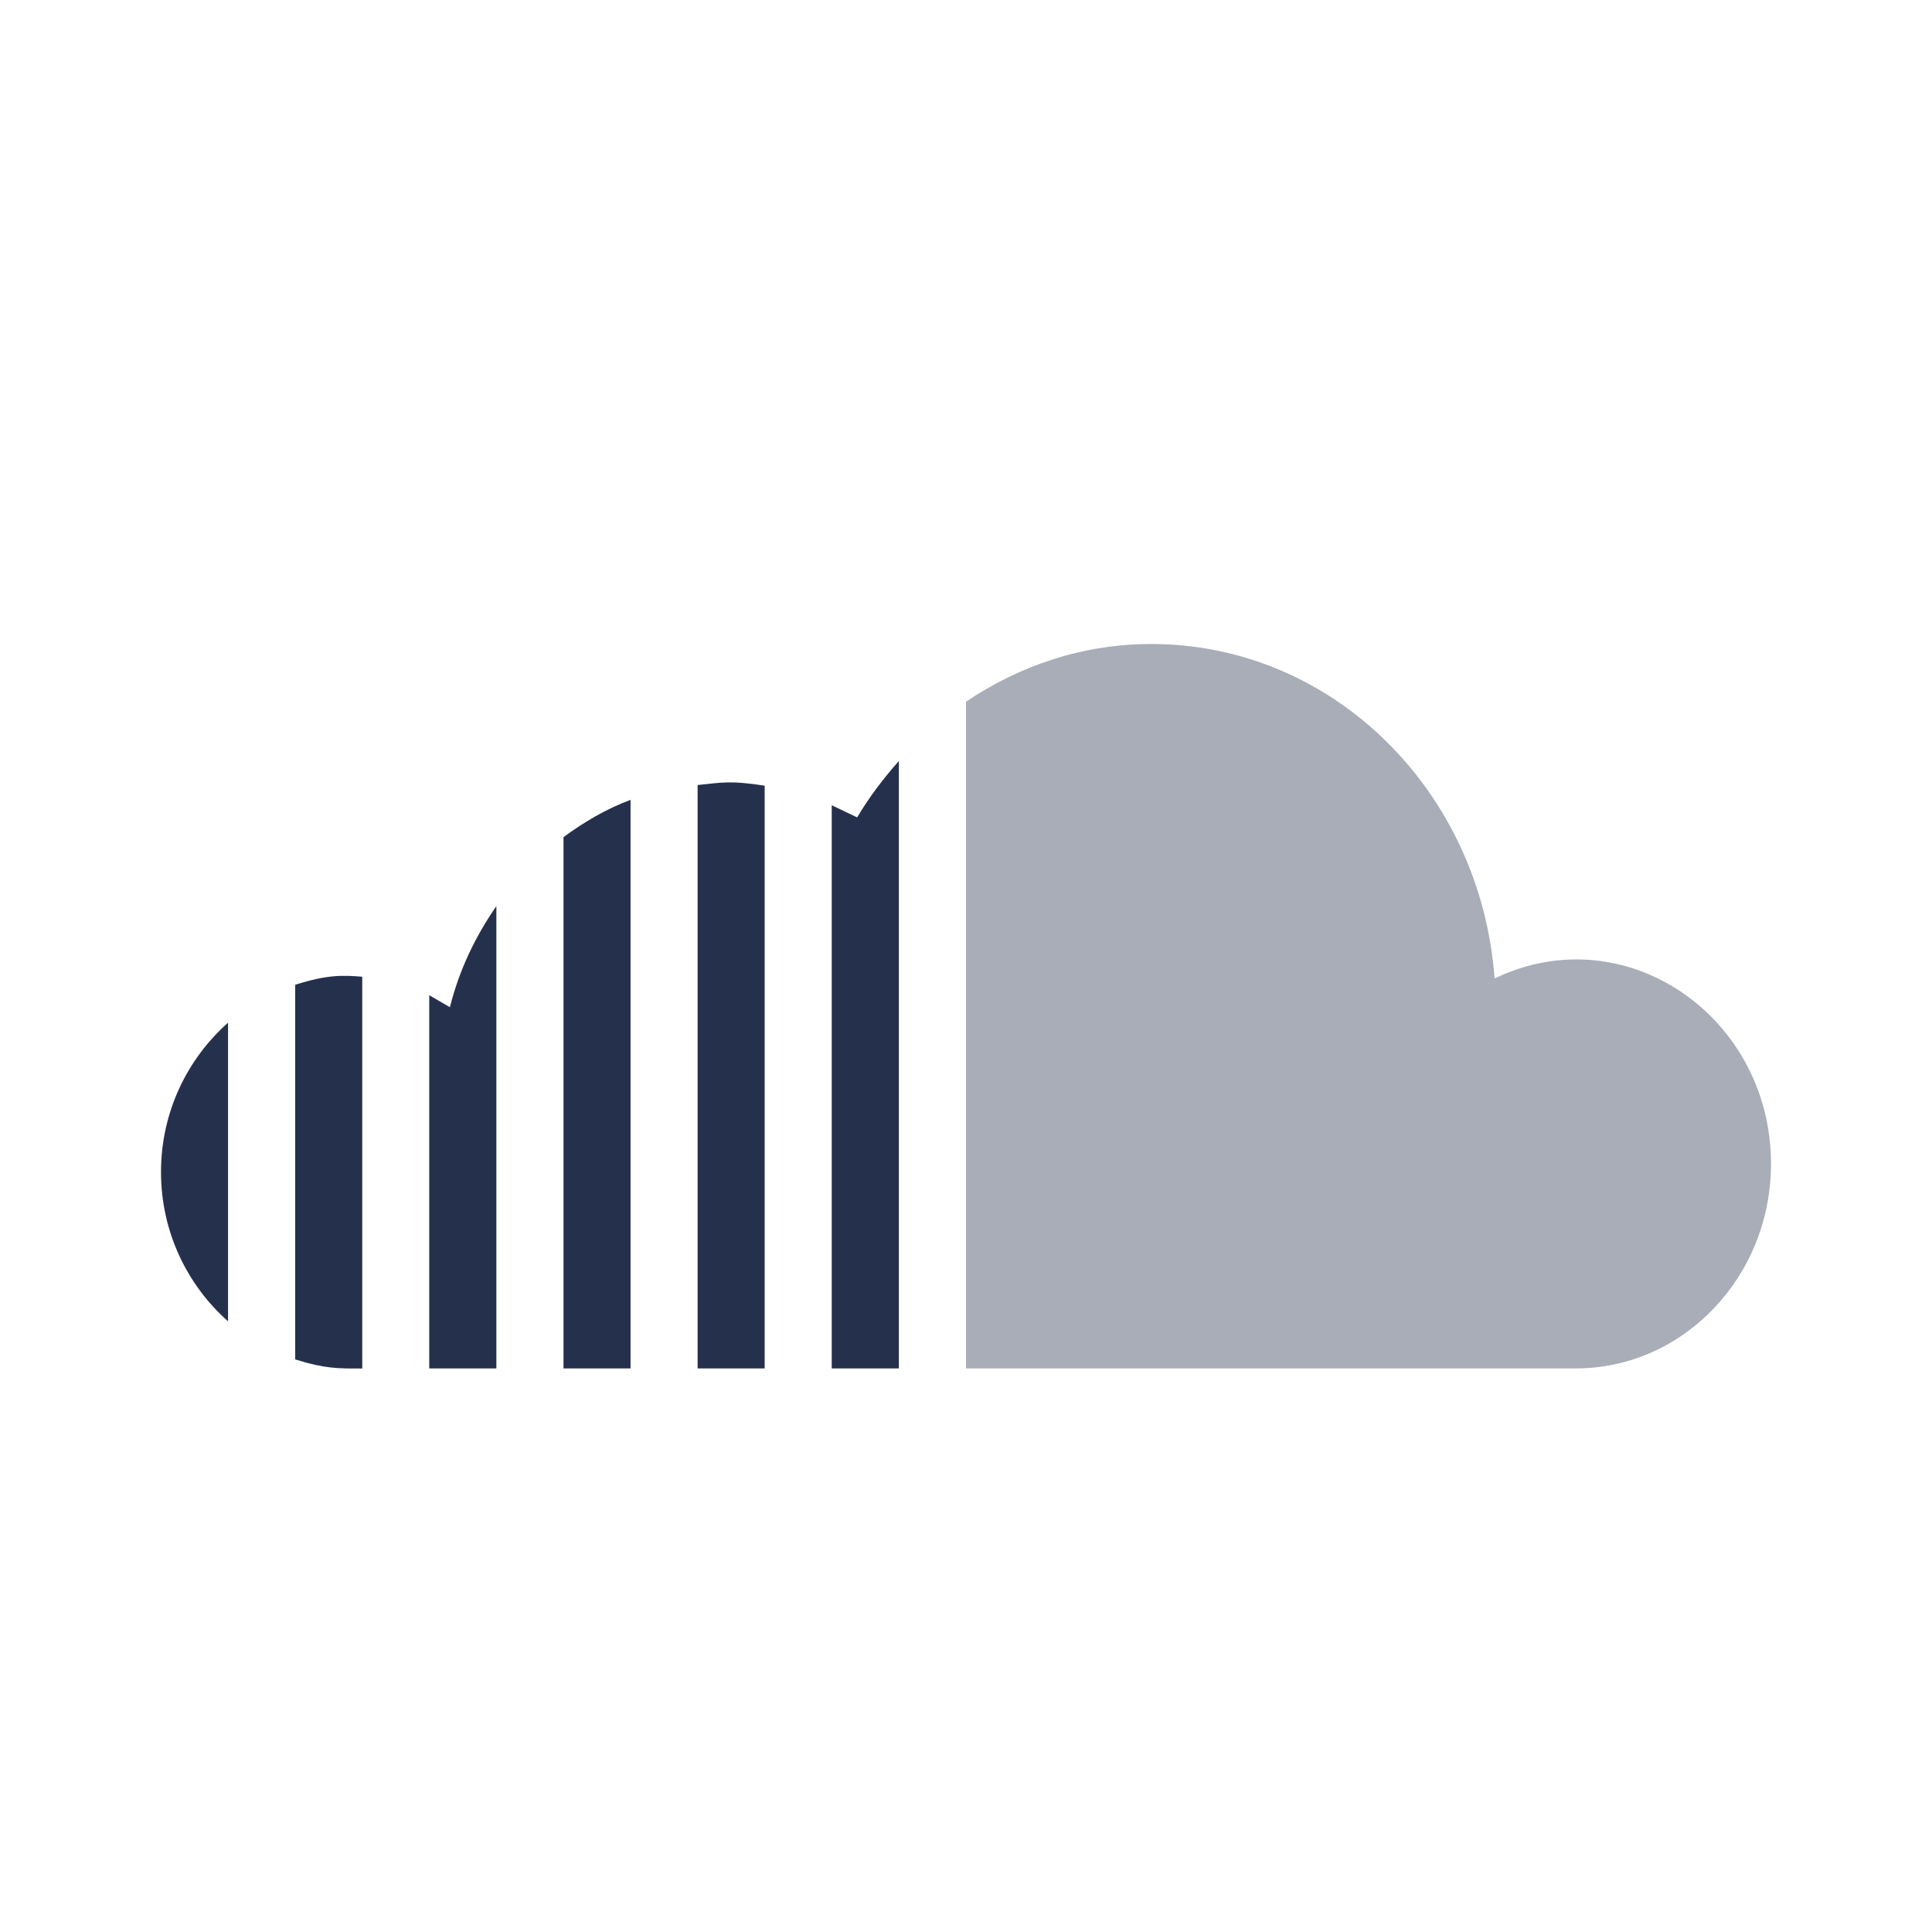 <?xml version="1.0" encoding="UTF-8"?>
<svg id="Layer_7" data-name="Layer 7" xmlns="http://www.w3.org/2000/svg" viewBox="0 0 24 24">
    <defs>
        <style>   .cls-1 {   fill: #25314c;   }
   .cls-2 {   opacity: .4;   }
        </style>
    </defs>
    <g id="soundcloud">
        <g class="cls-2">   <path class="cls-1"         d="m22,14.458c0,1.401-1.087,2.541-2.426,2.541h-7.574v-8.282c.665-.449,1.45-.717,2.302-.717,2.261,0,4.094,1.834,4.264,4.155,1.627-.783,3.434.476,3.434,2.303Z"/>
        </g>
        <path class="cls-1"     d="m7.833,16.999h-.833v-6.6c.257-.189.532-.351.833-.463v7.064Zm2.5,0h.833v-7.546c-.191.217-.369.448-.518.701l-.316-.151v6.996Zm-1.667,0h.833v-7.239c-.423-.065-.519-.041-.833-.008v7.247Zm-3.333,0h.833v-5.743c-.26.375-.462.794-.577,1.256l-.257-.149v4.636Zm-2.5-4.295c-.505.448-.833,1.108-.833,1.855s.328,1.408.833,1.855v-3.711Zm1.667-.571c-.252-.02-.438-.025-.833.1v4.654c.372.117.53.113.833.113v-4.867Z"/>
    </g>
</svg>